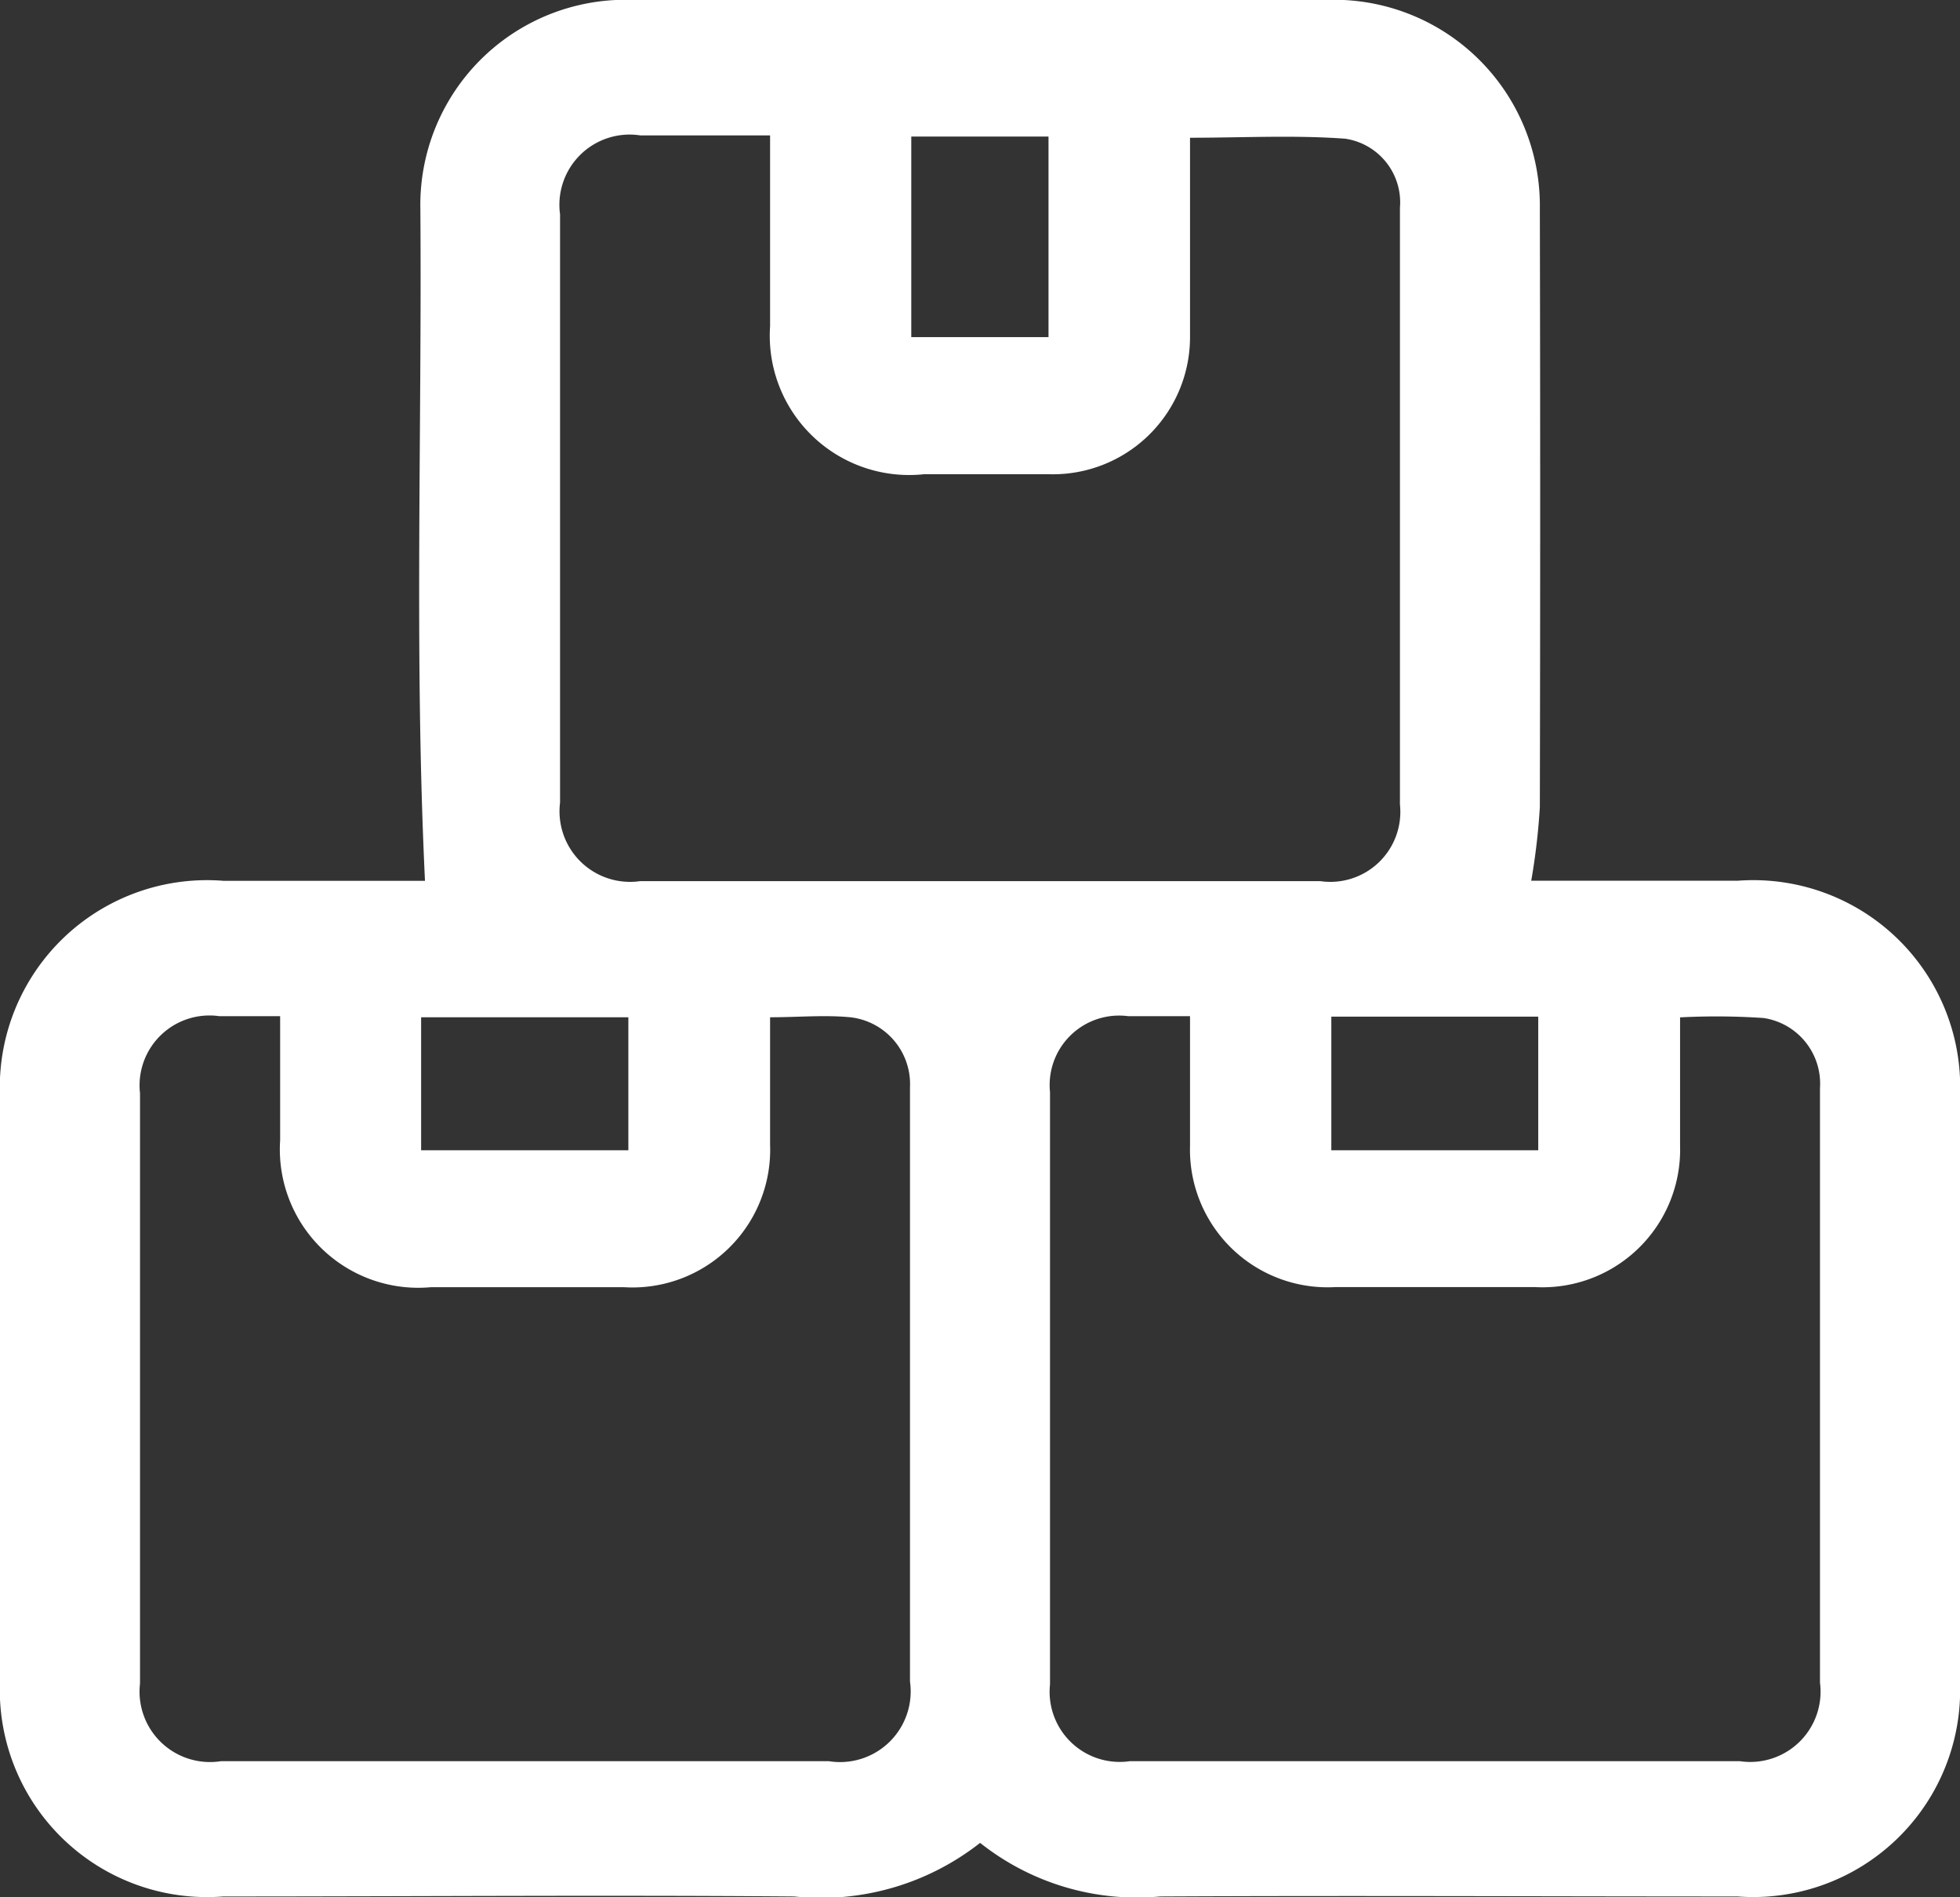 <svg xmlns="http://www.w3.org/2000/svg" width="18.282" height="17.699" viewBox="0 0 18.282 17.699">
  <rect x="0" y="0" width="18.282" height="17.699" fill="#333333" stroke="none"/>
  <g id="Inventory_white" transform="translate(0 0.025)">
    <g id="Group_35460" data-name="Group 35460" transform="translate(0 -0.025)">
      <path id="Path_18472" data-name="Path 18472" d="M14.281,8.216h1.932a1.93,1.93,0,0,1,2.069,2.008q0,2.734,0,5.468a1.931,1.931,0,0,1-2.075,2c-1.8,0-3.59-.009-5.385,0a2.352,2.352,0,0,1-1.68-.5,2.4,2.4,0,0,1-1.735.5c-1.775-.014-3.549,0-5.324,0A1.933,1.933,0,0,1,0,15.679q0-2.724,0-5.449A1.933,1.933,0,0,1,2.084,8.217h1.88c-.1-2.093-.028-4.18-.043-6.266A1.914,1.914,0,0,1,5.926,0q3.213,0,6.425,0a1.921,1.921,0,0,1,2.012,1.942q.006,2.793,0,5.587a6.089,6.089,0,0,1-.08.685m-7.1-6.951H5.972A.655.655,0,0,0,5.224,2q0,2.743,0,5.487a.658.658,0,0,0,.748.733h6.342a.653.653,0,0,0,.744-.716q0-1.421,0-2.842c0-.908,0-1.816,0-2.724a.6.6,0,0,0-.51-.644c-.476-.035-.958-.009-1.448-.009,0,.63,0,1.248,0,1.865A1.28,1.28,0,0,1,9.781,4.424c-.387,0-.775,0-1.162,0A1.3,1.3,0,0,1,7.183,3.043c0-.584,0-1.169,0-1.777m0,8.221c0,.415,0,.8,0,1.191a1.285,1.285,0,0,1-1.367,1.33c-.6,0-1.2,0-1.795,0a1.291,1.291,0,0,1-1.408-1.37c0-.38,0-.759,0-1.158H2.047a.652.652,0,0,0-.741.719q0,2.753,0,5.506a.657.657,0,0,0,.755.725H7.731a.659.659,0,0,0,.757-.743q0-1.885,0-3.77c0-.592,0-1.184,0-1.776a.627.627,0,0,0-.557-.651c-.24-.023-.485,0-.748,0M11.1,9.48h-.575a.648.648,0,0,0-.731.708q0,2.763,0,5.526a.654.654,0,0,0,.745.716h5.69a.656.656,0,0,0,.747-.733q0-1.135,0-2.27,0-1.638,0-3.276a.619.619,0,0,0-.526-.654,6.538,6.538,0,0,0-.779-.006c0,.407,0,.8,0,1.195a1.284,1.284,0,0,1-1.356,1.321q-.928,0-1.856,0A1.284,1.284,0,0,1,11.1,10.688c0-.394,0-.788,0-1.208M8.5,3.145h1.28V1.274H8.5ZM3.928,10.731H5.861V9.49H3.928Zm8.49,0h1.93V9.484h-1.93Z" transform="translate(0 0)" fill="#fff"/>
    </g>
  </g>
</svg>
